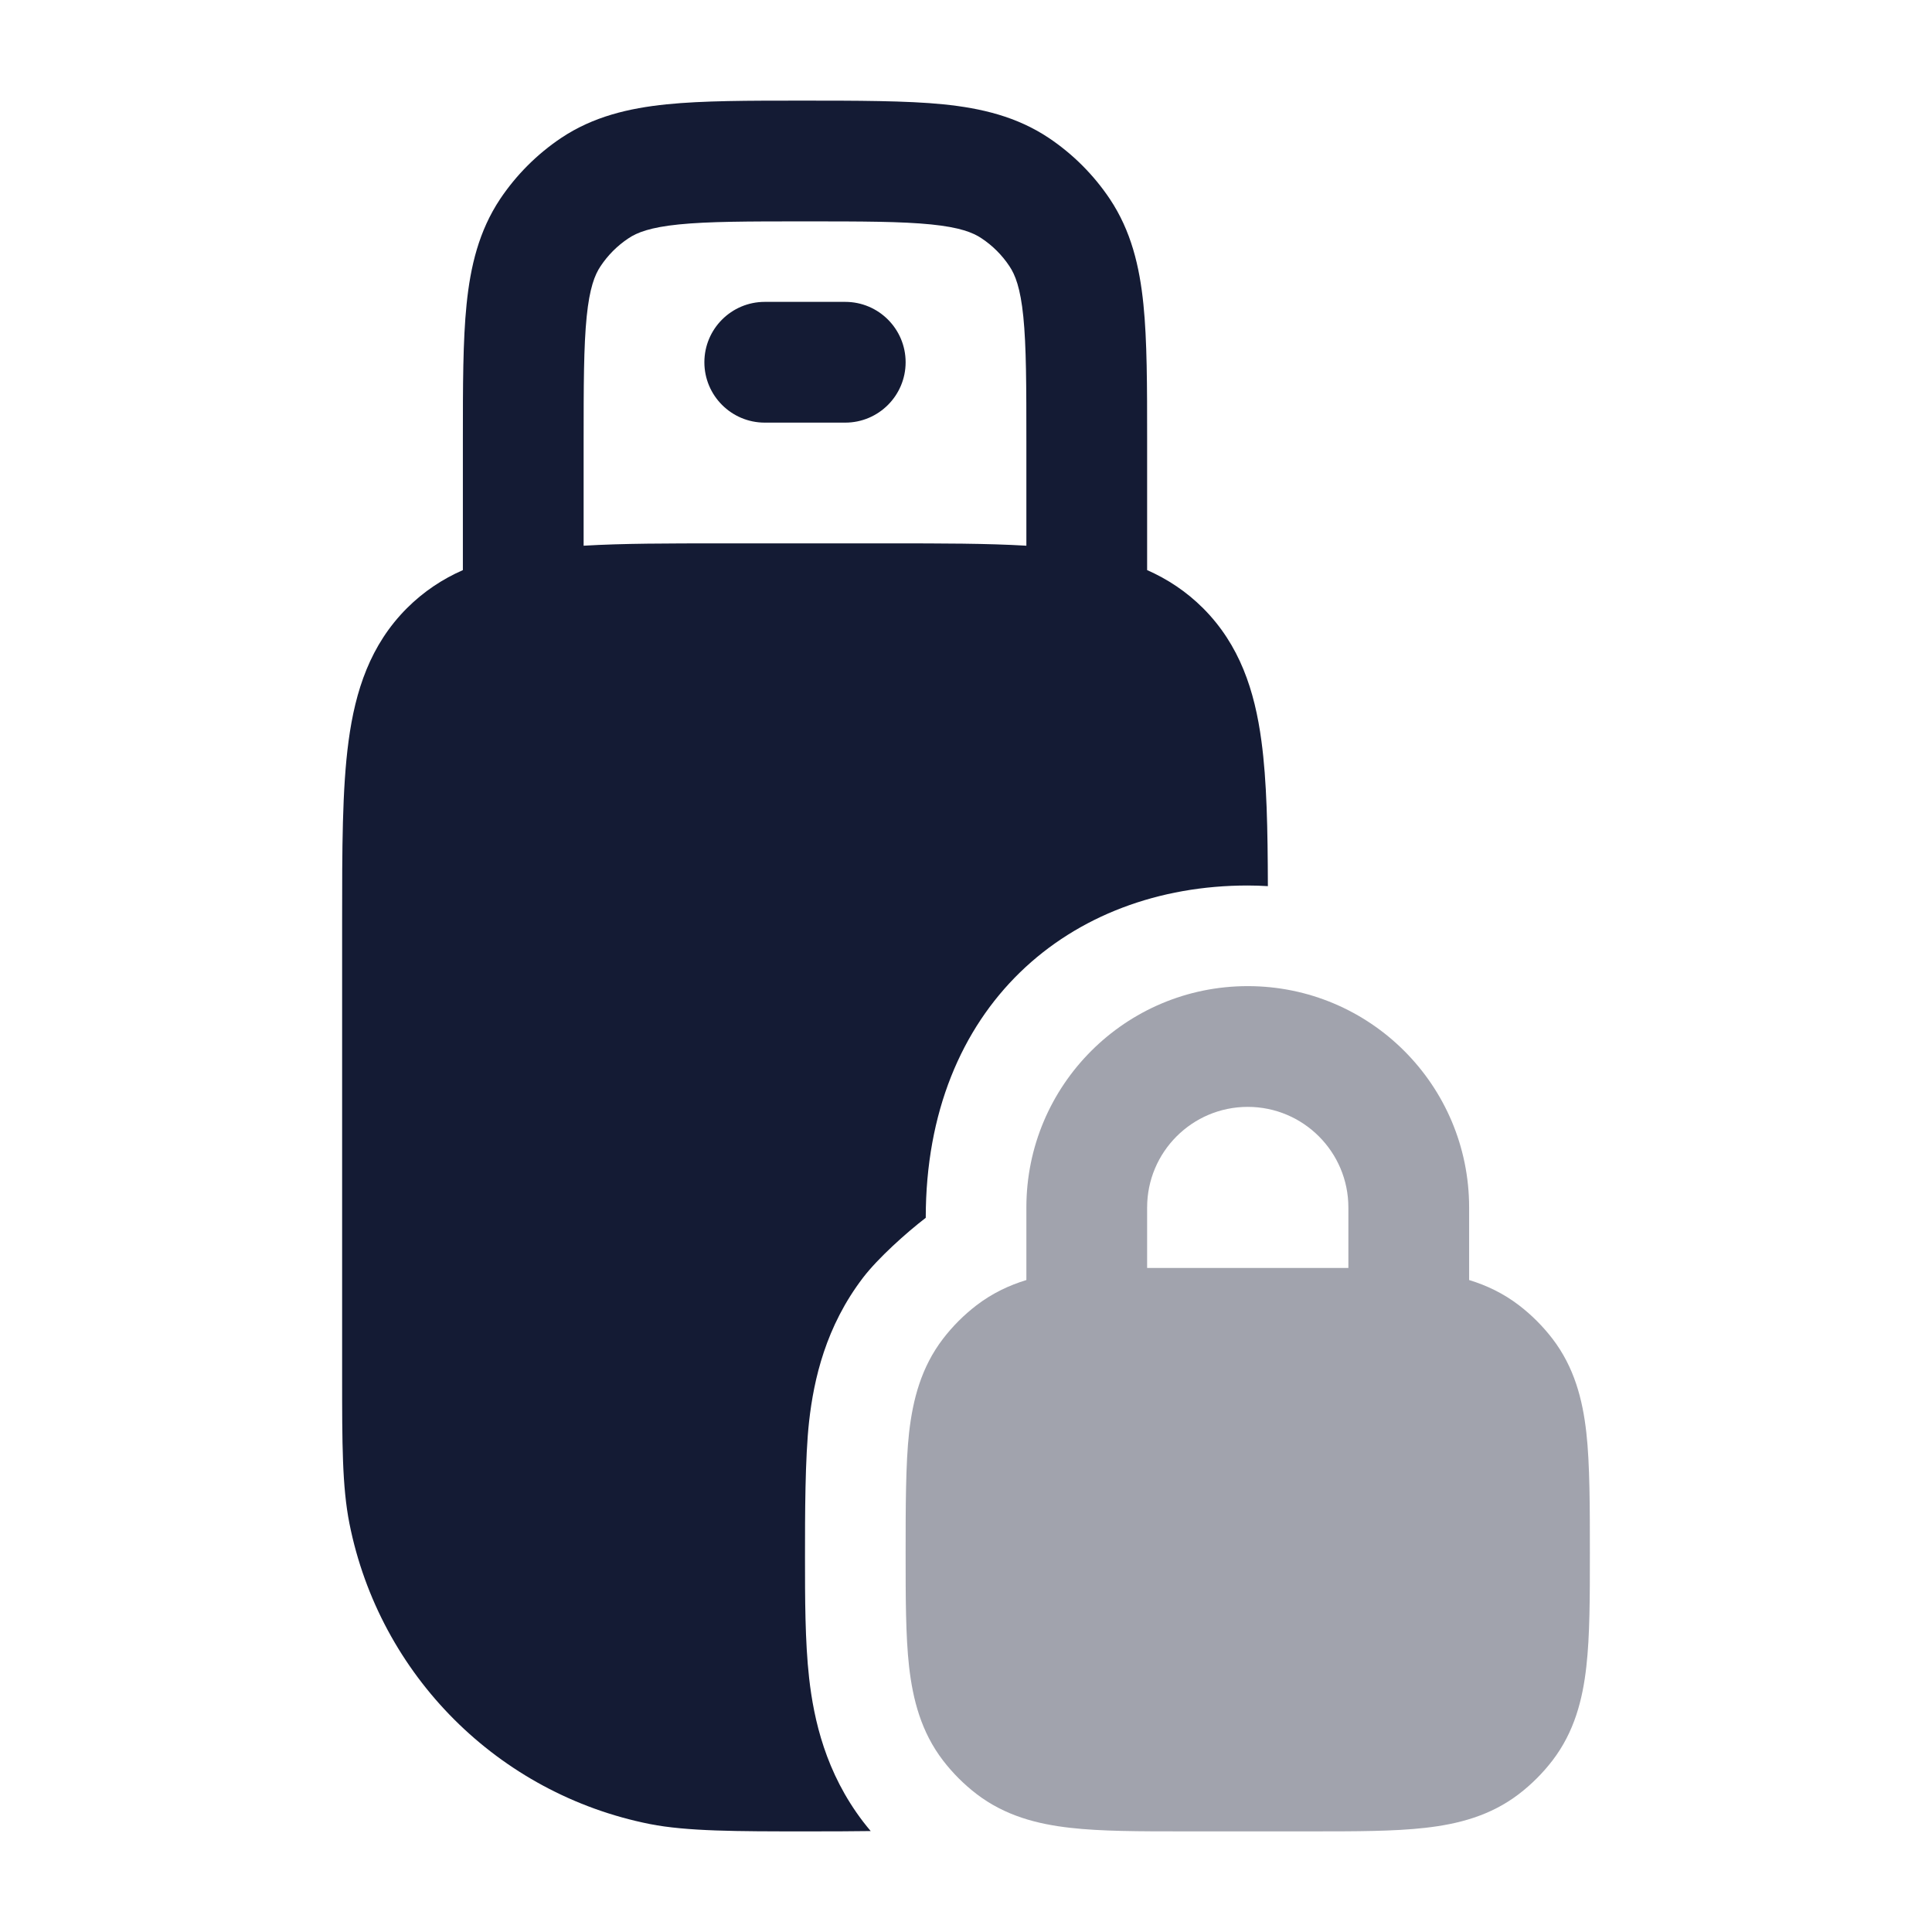 <svg width="24" height="24" viewBox="0 0 24 24" fill="none" xmlns="http://www.w3.org/2000/svg">
<path fill-rule="evenodd" clip-rule="evenodd" d="M8.75 4.5C8.75 4.086 9.086 3.75 9.5 3.75H10.5C10.914 3.75 11.25 4.086 11.25 4.5C11.25 4.914 10.914 5.25 10.5 5.25H9.5C9.086 5.25 8.75 4.914 8.75 4.5Z" fill="#141B34"/>
<path opacity="0.4" fill-rule="evenodd" clip-rule="evenodd" d="M18.25 15.901V15C18.25 13.481 17.019 12.25 15.5 12.25C13.981 12.25 12.75 13.481 12.75 15V15.901C12.534 15.967 12.325 16.066 12.13 16.215C11.974 16.335 11.835 16.474 11.715 16.63C11.443 16.985 11.34 17.386 11.293 17.796C11.25 18.182 11.25 18.739 11.25 19.291C11.25 19.842 11.25 20.318 11.293 20.704C11.34 21.114 11.443 21.515 11.715 21.87C11.835 22.026 11.974 22.165 12.13 22.285C12.485 22.557 12.886 22.66 13.296 22.706C13.682 22.75 14.158 22.75 14.709 22.75H16.291C16.842 22.75 17.318 22.75 17.704 22.706C18.114 22.66 18.515 22.557 18.87 22.285C19.026 22.165 19.165 22.026 19.285 21.87C19.557 21.515 19.66 21.114 19.706 20.704C19.75 20.318 19.75 19.842 19.75 19.291C19.75 18.739 19.75 18.182 19.706 17.796C19.66 17.386 19.557 16.985 19.285 16.63C19.165 16.474 19.026 16.335 18.87 16.215C18.675 16.066 18.467 15.967 18.25 15.901ZM14.25 15C14.25 14.31 14.81 13.75 15.5 13.75C16.19 13.75 16.75 14.31 16.75 15V15.751H14.25V15Z" fill="#141B34"/>
<path fill-rule="evenodd" clip-rule="evenodd" d="M11.719 1.296C11.267 1.25 10.631 1.25 9.962 1.25H9.962C9.292 1.25 8.733 1.25 8.281 1.296C7.808 1.344 7.368 1.449 6.972 1.713C6.672 1.914 6.414 2.172 6.213 2.472C5.949 2.868 5.844 3.308 5.796 3.781C5.75 4.233 5.75 4.792 5.75 5.462V5.462V7.082C5.498 7.193 5.265 7.346 5.055 7.555C4.6 8.011 4.414 8.578 4.33 9.206C4.25 9.8 4.25 10.55 4.25 11.448L4.25 17.095C4.25 17.933 4.25 18.467 4.341 18.927C4.716 20.811 6.189 22.284 8.073 22.659C8.533 22.75 9.162 22.75 10 22.75C10.298 22.75 10.569 22.75 10.816 22.746C10.784 22.708 10.753 22.67 10.723 22.631C10.257 22.022 10.11 21.366 10.051 20.844C10 20.387 10 19.852 10 19.339C10 18.827 10 18.113 10.051 17.656C10.11 17.134 10.257 16.478 10.723 15.869C10.909 15.627 11.257 15.315 11.5 15.128C11.5 12.5 13.291 11 15.5 11C15.584 11 15.667 11.003 15.75 11.008C15.748 10.302 15.737 9.7 15.67 9.206C15.586 8.578 15.4 8.011 14.945 7.555C14.735 7.346 14.502 7.193 14.25 7.082L14.25 5.462V5.462C14.25 4.792 14.25 4.233 14.204 3.781C14.156 3.308 14.051 2.868 13.787 2.472C13.586 2.172 13.328 1.914 13.028 1.713C12.632 1.449 12.193 1.344 11.719 1.296ZM12.75 6.779V5.5C12.75 4.782 12.749 4.3 12.712 3.933C12.676 3.578 12.612 3.414 12.539 3.306C12.448 3.169 12.331 3.052 12.194 2.961C12.086 2.888 11.922 2.824 11.567 2.788C11.2 2.751 10.718 2.75 10 2.75C9.282 2.75 8.8 2.751 8.433 2.788C8.078 2.824 7.914 2.888 7.806 2.961C7.669 3.052 7.552 3.169 7.461 3.306C7.388 3.414 7.324 3.578 7.288 3.933C7.251 4.3 7.25 4.782 7.25 5.5V6.779C7.738 6.75 8.305 6.75 8.948 6.75H8.948H11.052H11.052C11.695 6.75 12.262 6.75 12.75 6.779Z" fill="#141B34"/>
</svg>
